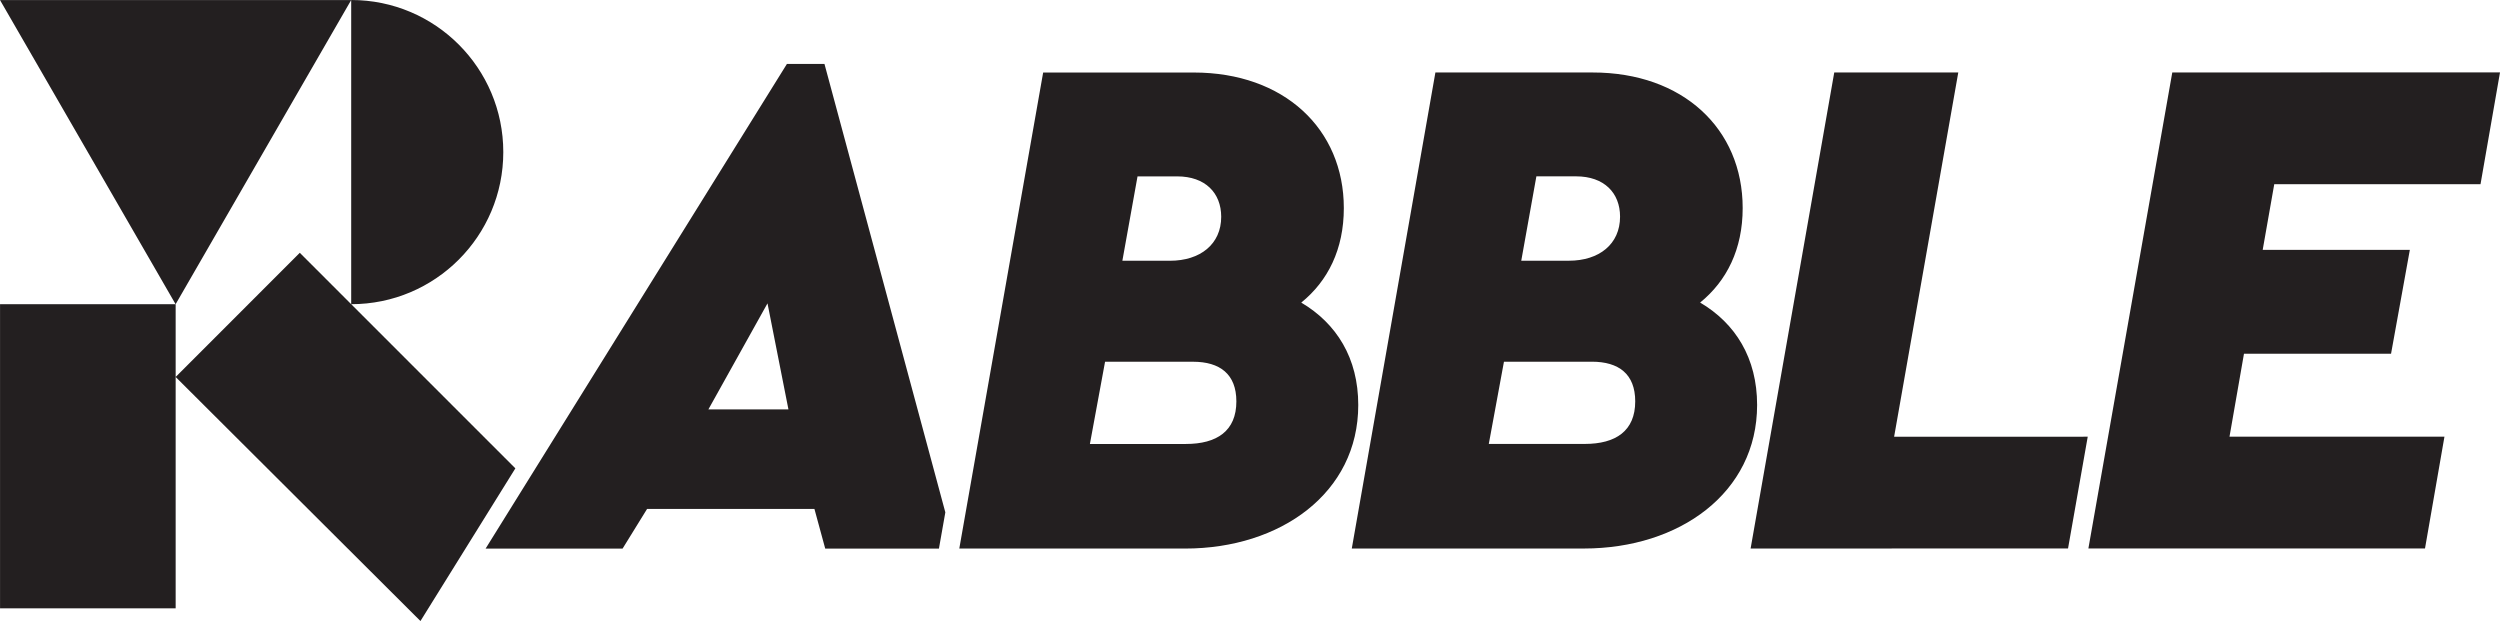 <?xml version="1.0" encoding="utf-8"?>
<!-- Generator: Adobe Illustrator 22.0.1, SVG Export Plug-In . SVG Version: 6.00 Build 0)  -->
<svg version="1.1" id="Layer_1" xmlns="http://www.w3.org/2000/svg" xmlns:xlink="http://www.w3.org/1999/xlink" x="0px" y="0px"
	 viewBox="0 0 68.772 17.084" enable-background="new 0 0 68.772 17.084" xml:space="preserve">
<path fill="#231F20" d="M9.661,0.001l-4.83,8.368L0,0.001H9.661z M11.566,17.084l2.611-4.2l-5.93-5.93l-3.415,3.416v-2.002
	h-4.831v8.367h4.831v-6.365L11.566,17.084z M9.661,0v8.368c2.311,0,4.184-1.873,4.184-4.184C13.845,1.873,11.972,0,9.661,0z
	 M26.005,14.094l-0.176,0.997h-3.128l-0.297-1.091l-4.604,0.001l-0.674,1.091h-2.956h-0.812l0.419-0.674l7.871-12.66h1.032
	L26.005,14.094z M21.689,11.262l-0.576-2.917l-1.626,2.917H21.689z M48.336,11.14c0-1.289-0.595-2.243-1.567-2.817
	c0.733-0.596,1.17-1.469,1.17-2.6c0-2.183-1.648-3.73-4.127-3.729h-4.326l-2.3,13.095h6.389
	C46.194,15.088,48.336,13.56,48.336,11.14z M44.983,11.041c0,0.814-0.535,1.171-1.389,1.171h-2.639l0.417-2.262h2.42
	C44.527,9.95,44.983,10.287,44.983,11.041z M43.356,4.851c0.773,0,1.21,0.456,1.21,1.11c0,0.755-0.575,1.211-1.408,1.211
	h-1.31l0.416-2.321H43.356z M52.105,12.014l1.765-10.021l-3.412,0.001l-2.301,13.095l8.732-0.001l0.542-3.075L52.105,12.014z
	 M66.709,15.087l0.535-3.075h-5.913l0.398-2.281l4.046-0.001l0.517-2.857h-4.048l0.318-1.806h5.674l0.536-3.075l-9.015,0.001
	l-2.308,13.095L66.709,15.087z M37.364,11.142c0,2.42-2.142,3.948-4.762,3.948h-6.213l2.307-13.095h4.143
	c2.48,0,4.128,1.547,4.128,3.73c0,1.131-0.437,2.004-1.171,2.599C36.768,8.899,37.364,9.852,37.364,11.142z M30.875,7.173
	h1.309c0.834,0,1.41-0.456,1.41-1.21c-0.001-0.655-0.438-1.111-1.211-1.111h-1.091L30.875,7.173z M32.621,12.213
	c0.854,0,1.39-0.357,1.39-1.171c0-0.754-0.457-1.091-1.191-1.091h-2.421l-0.417,2.262H32.621z M26.005,14.094l-0.176,0.997
	h-3.128l-0.297-1.091l-4.604,0.001l-0.674,1.091h-2.956h-0.812l0.419-0.674l7.871-12.66h1.032L26.005,14.094z M21.689,11.262
	l-0.576-2.917l-1.626,2.917H21.689z"/>
</svg>
